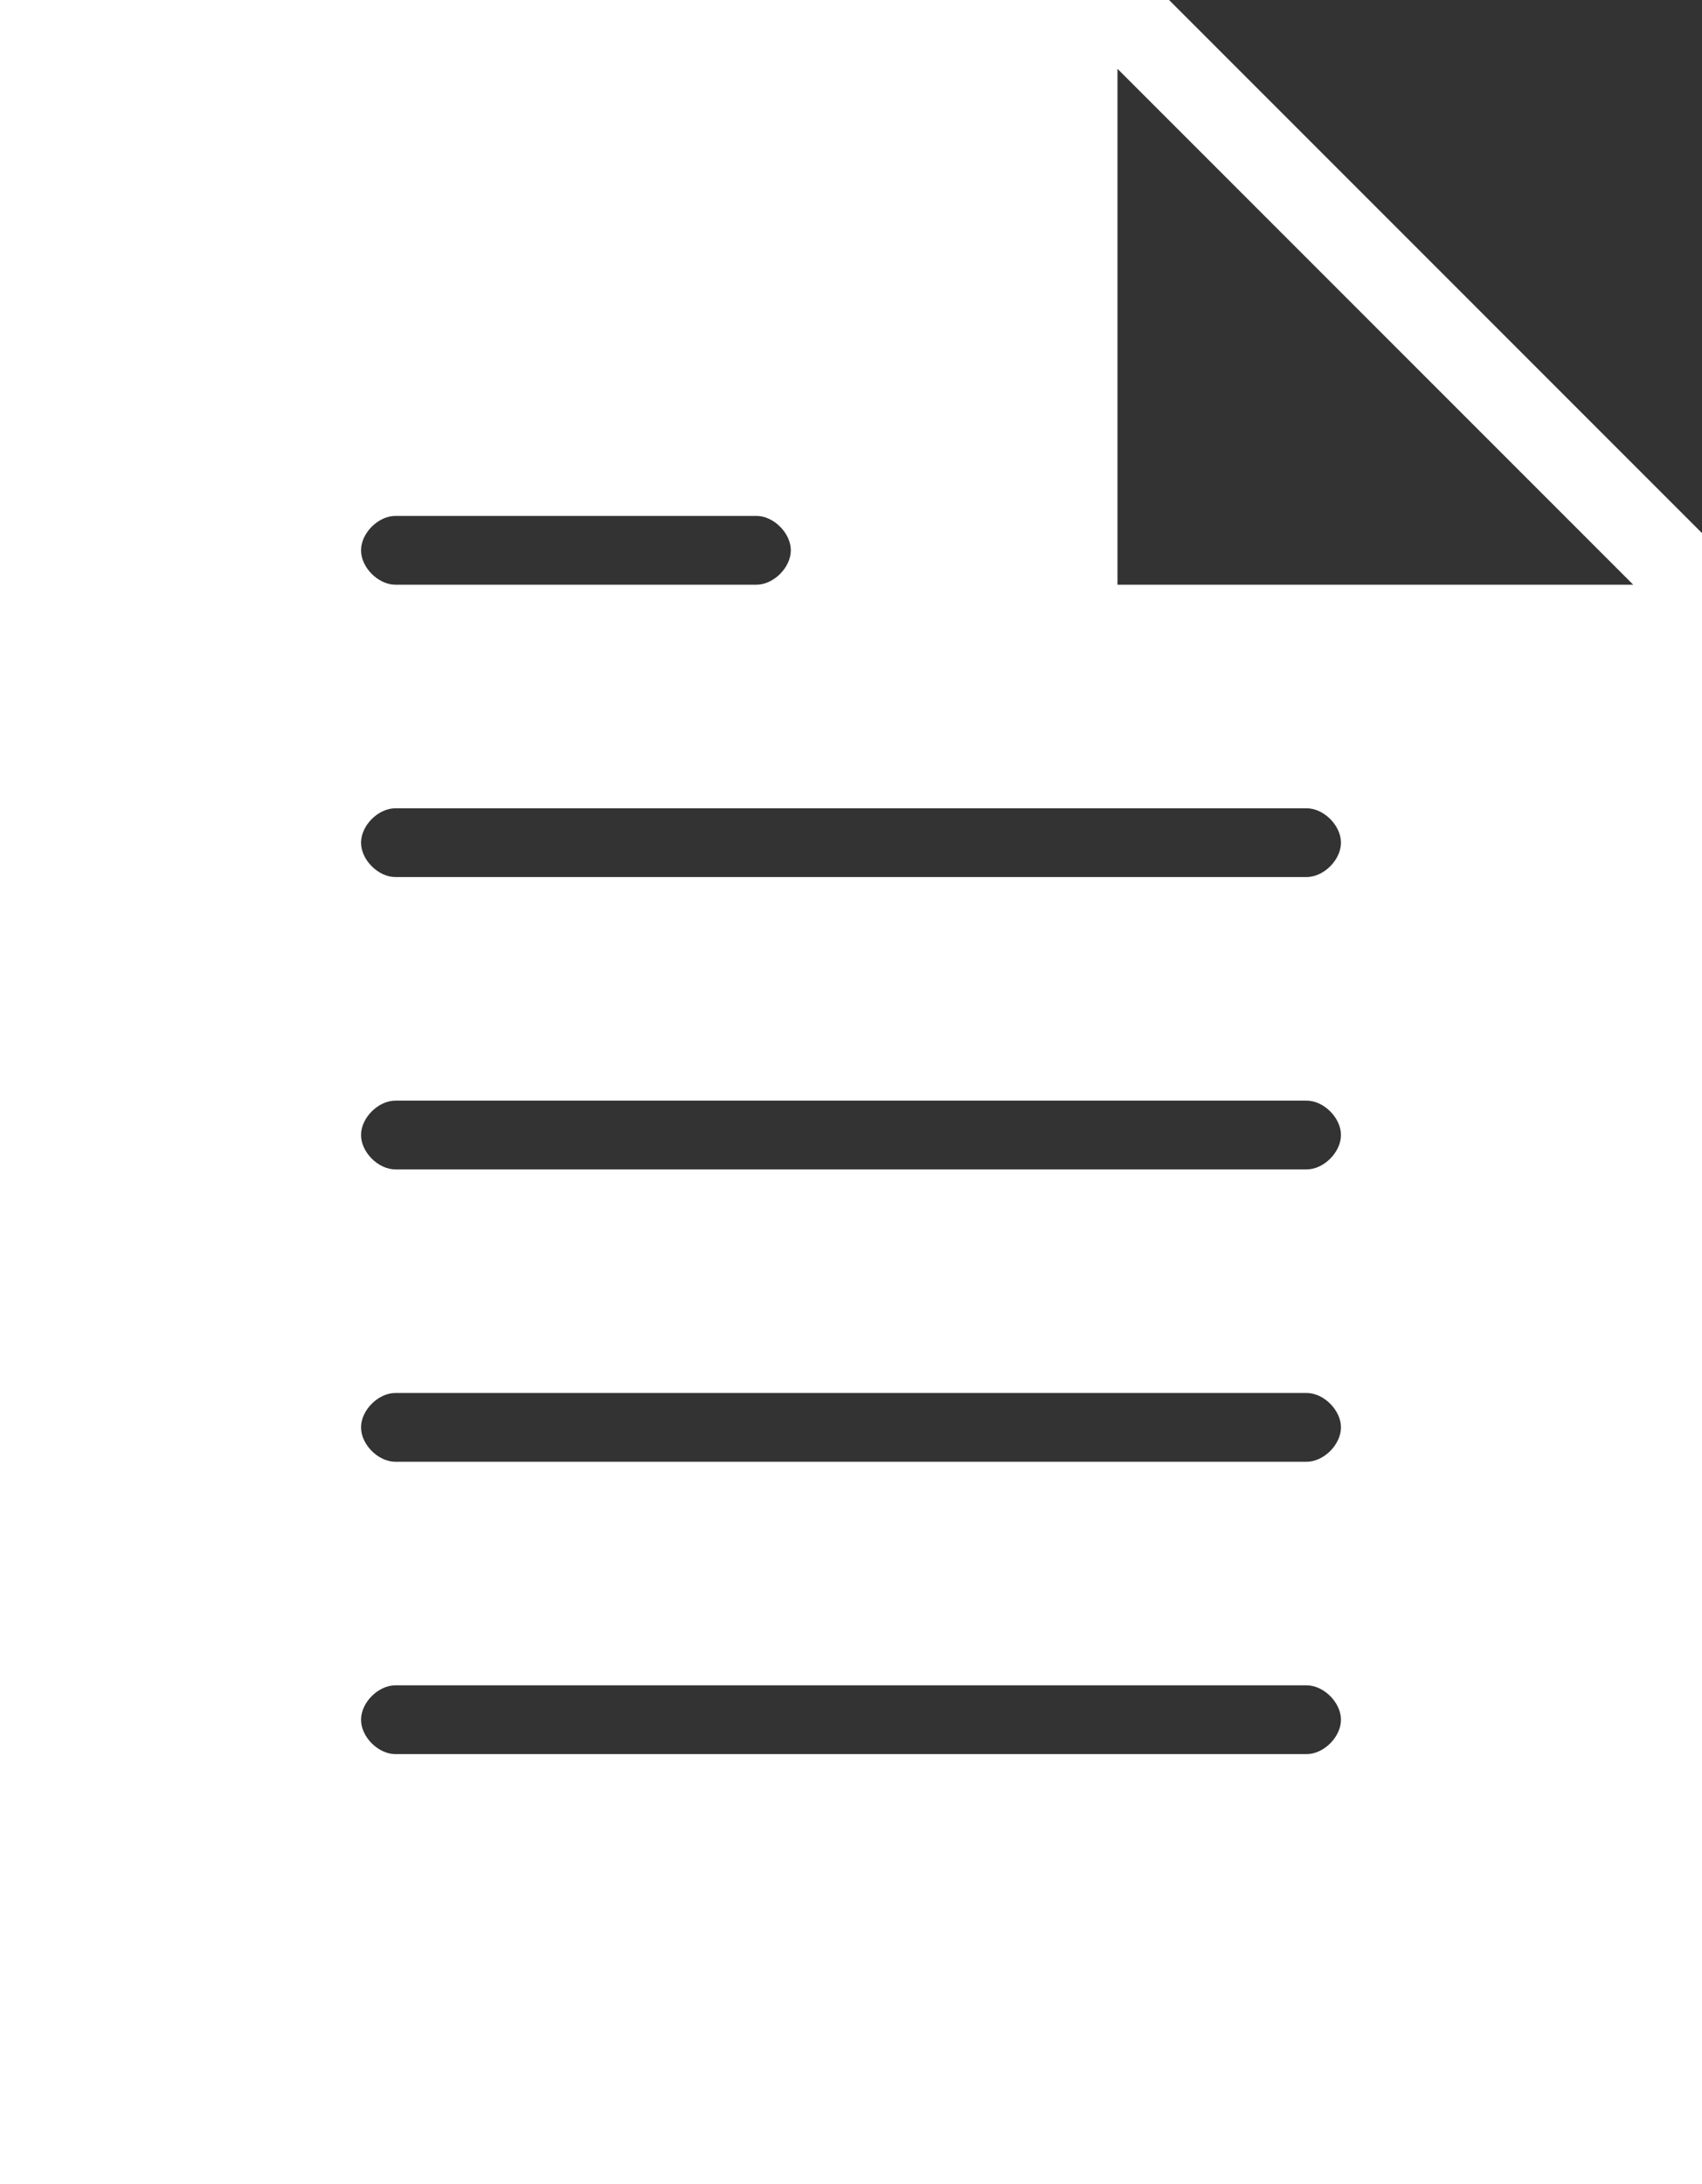 <?xml version="1.0" encoding="utf-8"?>
<!-- Generator: Adobe Illustrator 20.1.0, SVG Export Plug-In . SVG Version: 6.00 Build 0)  -->
<svg version="1.1" id="Шар_1" xmlns="http://www.w3.org/2000/svg" xmlns:xlink="http://www.w3.org/1999/xlink" x="0px" y="0px"
	 viewBox="0 0 9.9 12.7" style="enable-background:new 0 0 9.9 12.7;" xml:space="preserve">
<rect x="0" y="0" width="9.9" height="12.7" fill="#333333" stroke="none"/>
<style type="text/css">
	.st0{fill:#FFFFFF;}
</style>
<path class="st0" d="M6.8,0H0v12.7h9.9V3.1L6.8,0z M2.3,3h2.1c0.1,0,0.2,0.1,0.2,0.2S4.5,3.4,4.4,3.4H2.3c-0.1,0-0.2-0.1-0.2-0.2
	S2.2,3,2.3,3z M7.6,10.2H2.3c-0.1,0-0.2-0.1-0.2-0.2s0.1-0.2,0.2-0.2h5.3c0.1,0,0.2,0.1,0.2,0.2S7.7,10.2,7.6,10.2z M7.6,8.5H2.3
	c-0.1,0-0.2-0.1-0.2-0.2s0.1-0.2,0.2-0.2h5.3c0.1,0,0.2,0.1,0.2,0.2S7.7,8.5,7.6,8.5z M7.6,6.8H2.3c-0.1,0-0.2-0.1-0.2-0.2
	s0.1-0.2,0.2-0.2h5.3c0.1,0,0.2,0.1,0.2,0.2S7.7,6.8,7.6,6.8z M7.6,5.1H2.3C2.2,5.1,2.1,5,2.1,4.9s0.1-0.2,0.2-0.2h5.3
	c0.1,0,0.2,0.1,0.2,0.2S7.7,5.1,7.6,5.1z M6.5,3.4v-3l3,3H6.5z"/>
</svg>
